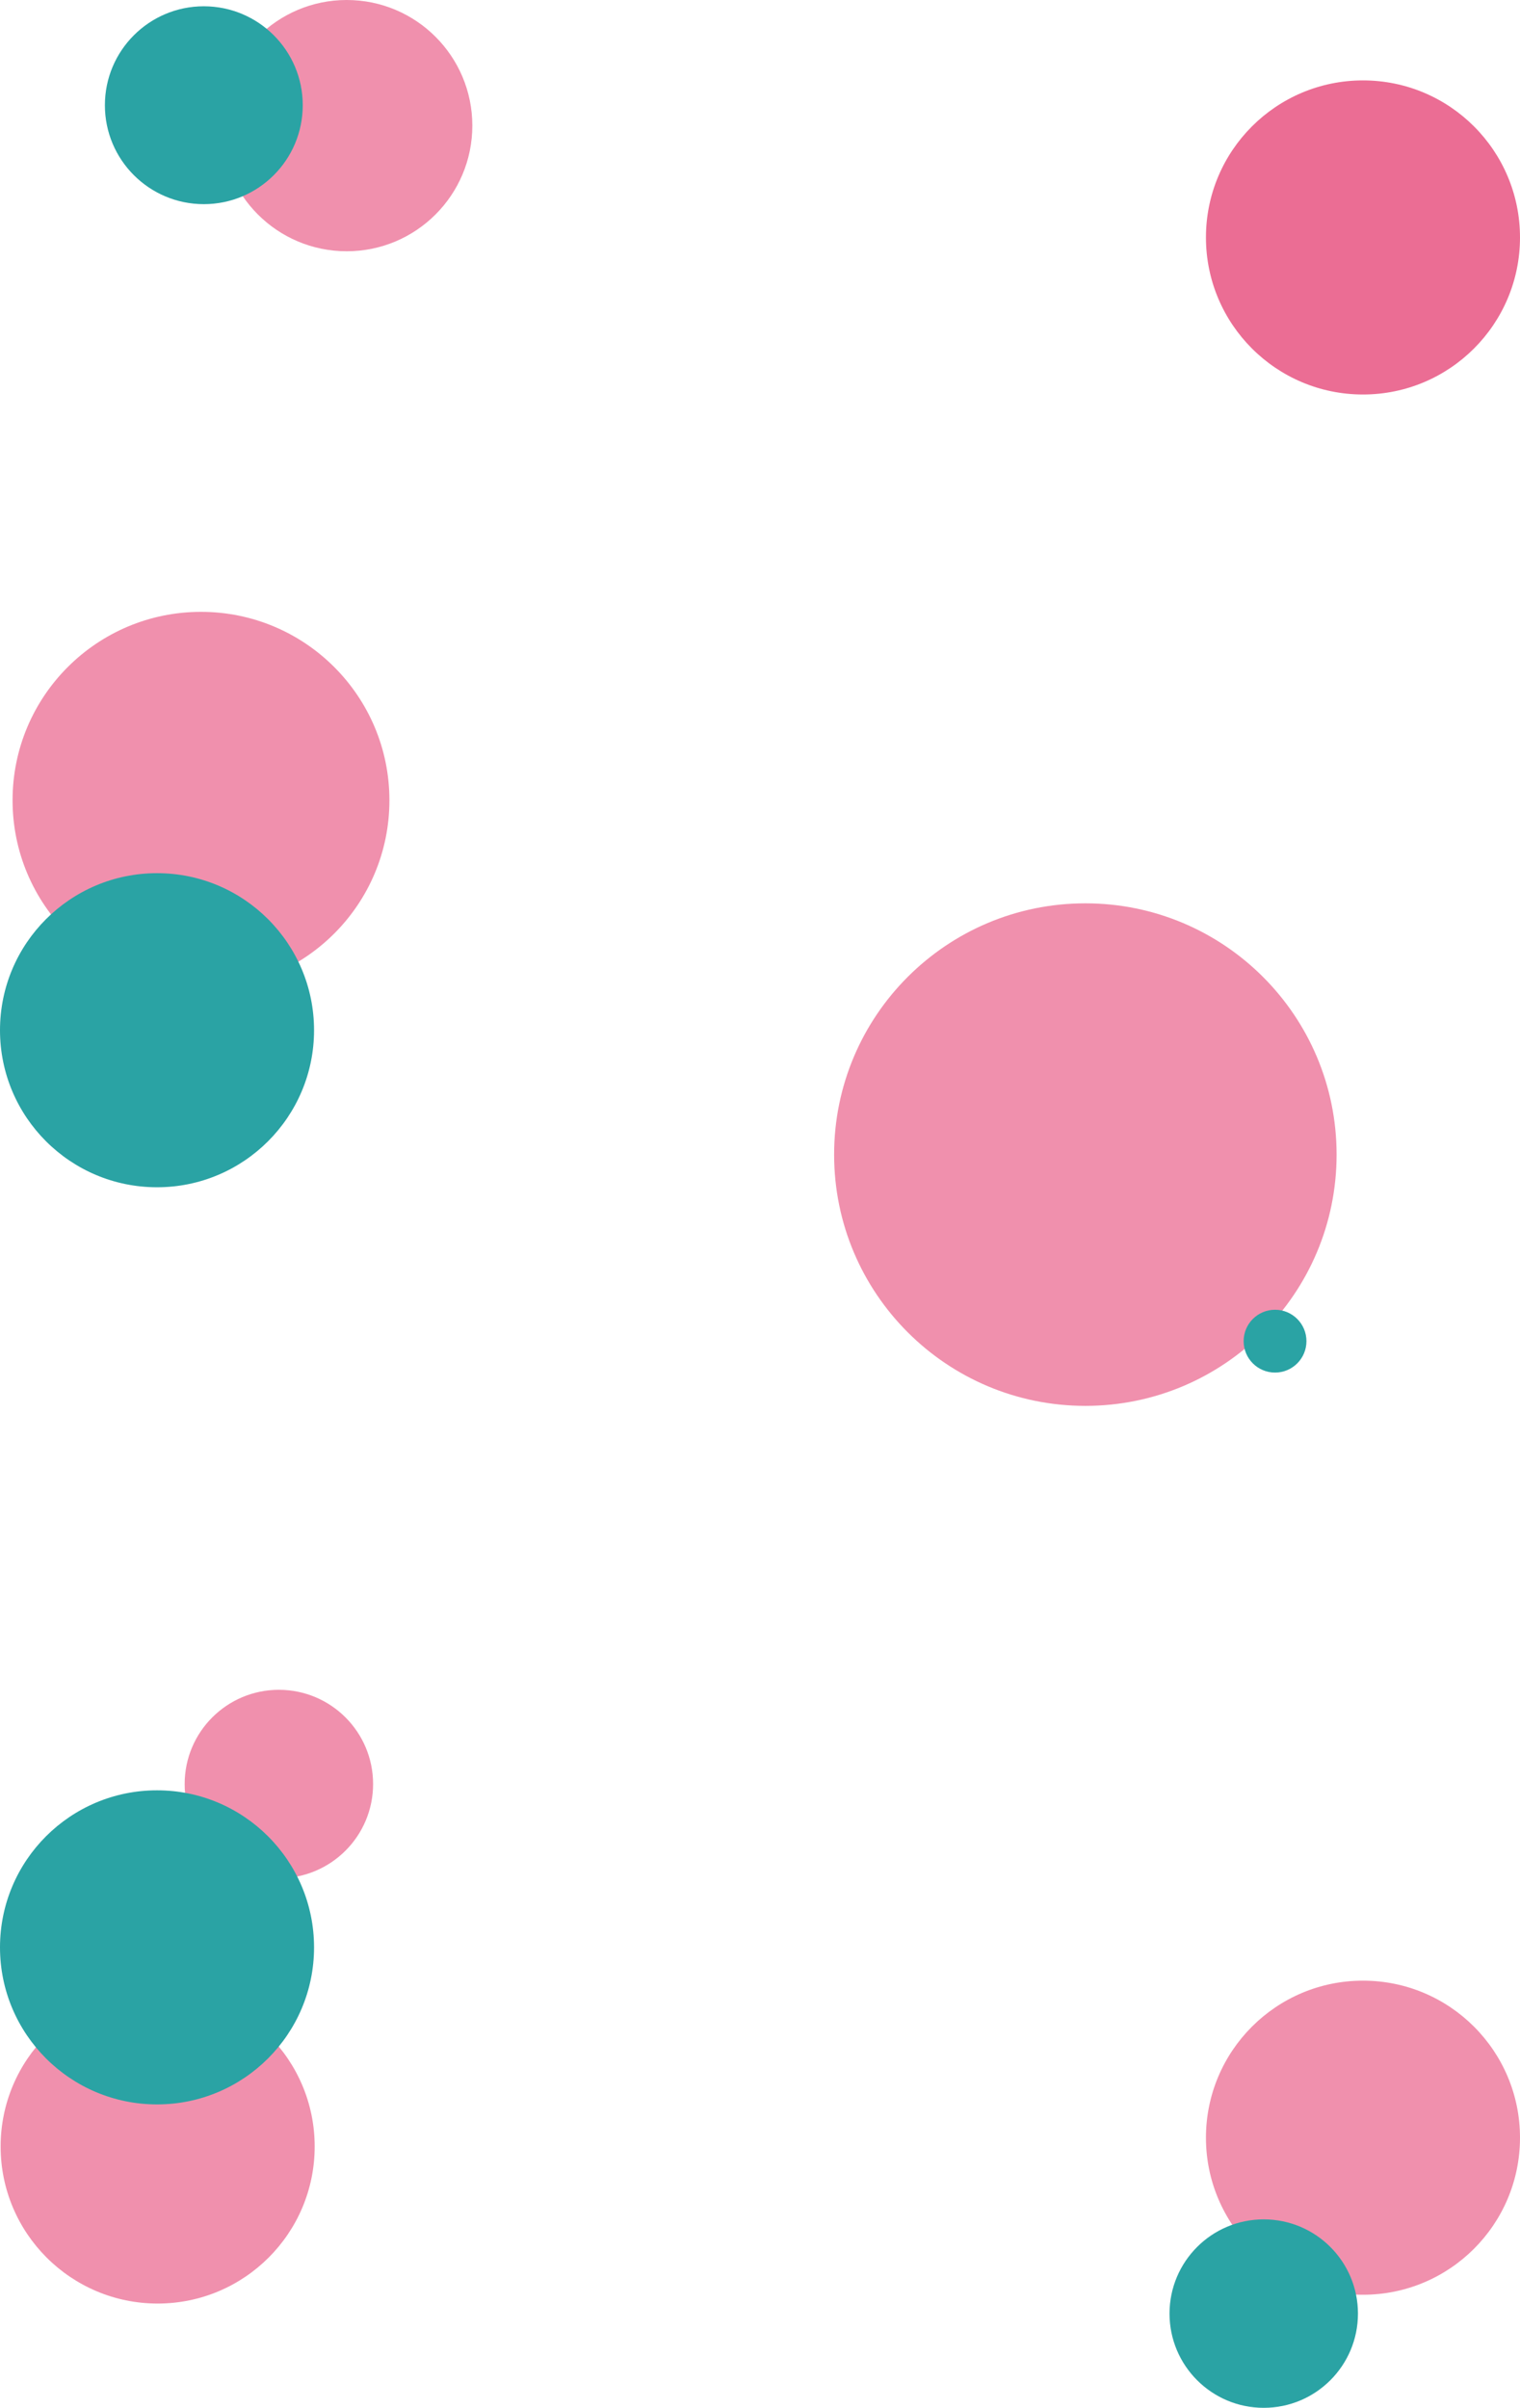<svg width="2420" height="3833" viewBox="0 0 2420 3833" fill="none" xmlns="http://www.w3.org/2000/svg">
<path d="M2128 1838C2128 2058.91 1948.91 2238 1728 2238C1507.09 2238 1328 2058.91 1328 1838C1328 1617.09 1507.09 1438 1728 1438C1948.91 1438 2128 1617.09 2128 1838Z" fill="#EB6D94" fill-opacity="0.76"/>
<path d="M620 1274C620 1439.69 485.685 1574 320 1574C154.315 1574 20 1439.69 20 1274C20 1108.31 154.315 974 320 974C485.685 974 620 1108.31 620 1274Z" fill="#EB6D94" fill-opacity="0.76"/>
<path d="M752 200C752 310.457 662.457 400 552 400C441.543 400 352 310.457 352 200C352 89.543 441.543 0 552 0C662.457 0 752 89.543 752 200Z" fill="#EB6D94" fill-opacity="0.76"/>
<path d="M594 2840C594 2922.84 526.843 2990 444 2990C361.157 2990 294 2922.84 294 2840C294 2757.16 361.157 2690 444 2690C526.843 2690 594 2757.16 594 2840Z" fill="#EB6D94" fill-opacity="0.76"/>
<circle cx="2030" cy="2135" r="50" fill="#2AA3A4"/>
<circle cx="2170" cy="378" r="250" fill="#EB6D94"/>
<circle cx="250" cy="1640" r="250" fill="#2AA3A4"/>
<circle cx="251" cy="3417" r="250" fill="#EB6D94" fill-opacity="0.76"/>
<circle cx="250" cy="3100" r="250" fill="#2AA3A4"/>
<circle cx="2170" cy="3403" r="250" fill="#EB6D94" fill-opacity="0.76"/>
<path d="M2162 3683C2162 3765.84 2094.84 3833 2012 3833C1929.16 3833 1862 3765.84 1862 3683C1862 3600.16 1929.16 3533 2012 3533C2094.84 3533 2162 3600.16 2162 3683Z" fill="#2AA3A4"/>
<circle cx="324.5" cy="167.5" r="157.5" fill="#2AA3A4"/>
</svg>
